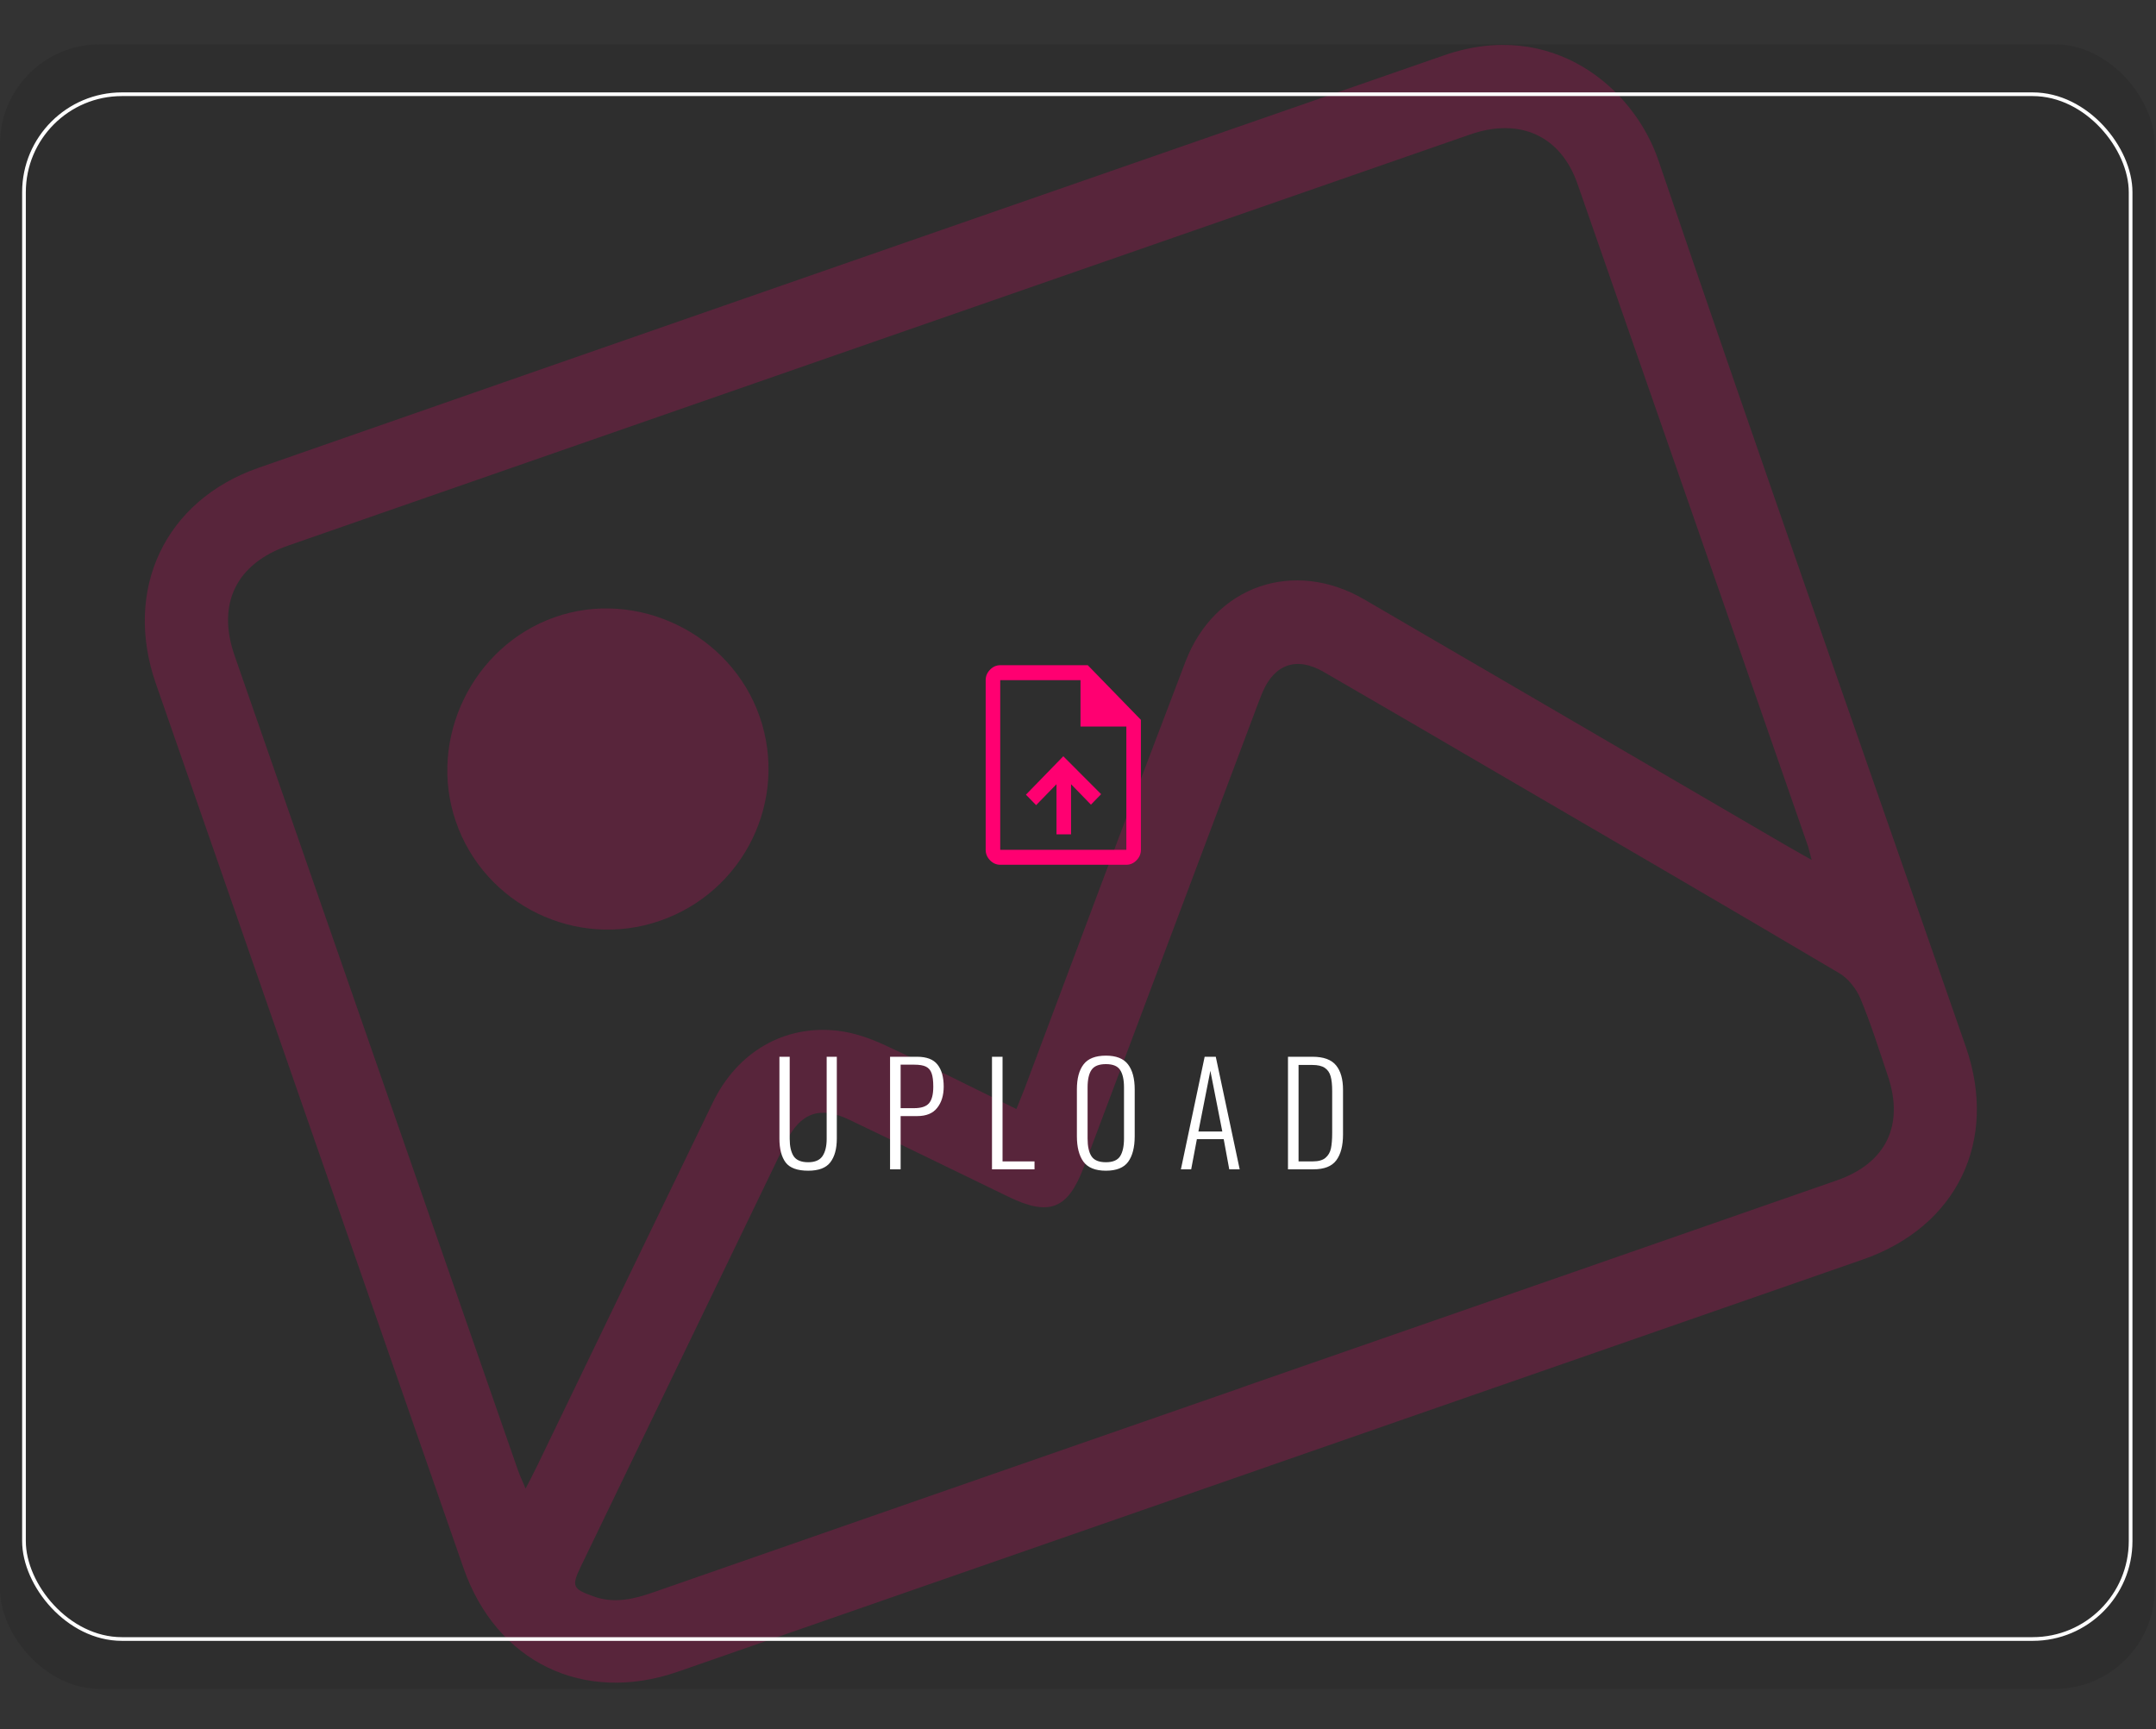 <svg width="293" height="235" viewBox="0 0 293 235" fill="none" xmlns="http://www.w3.org/2000/svg">
<rect x="0" y="0" width="293" height="235" fill="#333333" stroke="none"/>
<rect y="6.027" width="292.82" height="223.508" rx="13.561" fill="#2E2E2E"/>
<g clip-path="url(#clip0_4172_1013)">
<path d="M172.53 199.231C145.718 208.557 118.914 217.887 92.1 227.206C79.308 231.641 67.45 225.915 62.988 213.106C49.038 173.04 35.1 132.971 21.176 92.897C16.738 80.136 22.385 68.028 35.104 63.589C88.784 44.853 142.485 26.196 196.192 7.537C210.925 2.413 222.024 11.94 225.377 21.785C239.067 62.026 253.199 102.121 267.158 142.276C271.599 155.043 265.946 166.724 253.193 171.167C226.309 180.532 199.416 189.872 172.527 199.225L172.53 199.231ZM138.131 150.714C138.675 149.358 139.027 148.52 139.35 147.663C146.589 128.414 153.753 109.133 161.101 89.932C165.059 79.585 175.84 75.907 185.376 81.453C204.321 92.468 223.235 103.537 242.165 114.571C243.358 115.266 244.565 115.942 246.203 116.868C245.909 115.797 245.81 115.308 245.648 114.842C235.23 84.889 224.83 54.929 214.382 24.993C212.097 18.443 206.546 15.928 199.779 18.281C146.24 36.889 92.706 55.51 39.169 74.146C32.083 76.61 29.438 82.077 31.883 89.108C44.706 125.993 57.541 162.873 70.37 199.756C70.627 200.497 70.97 201.215 71.429 202.309C72.053 201.082 72.489 200.279 72.888 199.453C80.883 182.912 88.852 166.359 96.879 149.828C100.21 142.963 106.6 139.237 113.867 140.089C116.072 140.345 118.298 141.132 120.329 142.079C126.2 144.798 131.985 147.719 138.129 150.729L138.131 150.714ZM168.743 188.571C171.842 187.493 174.948 186.412 178.048 185.334C201.914 177.033 225.777 168.747 249.634 160.42C256.322 158.087 258.807 152.92 256.567 146.253C255.385 142.734 254.272 139.184 252.853 135.761C252.29 134.41 251.188 132.99 249.948 132.261C234.428 123.076 218.835 114.009 203.256 104.923C195.47 100.379 187.685 95.82 179.876 91.313C176.183 89.183 173.162 90.262 171.528 94.195C171.108 95.207 170.737 96.239 170.351 97.267C162.673 117.7 155.004 138.137 147.311 158.568C145.132 164.366 142.605 165.345 137.042 162.648C129.836 159.155 122.644 155.643 115.421 152.184C111.406 150.259 108.756 151.231 106.776 155.263C106.404 156.022 106.045 156.777 105.675 157.543C96.768 175.983 87.861 194.424 78.954 212.864C77.628 215.609 77.808 215.94 80.675 216.969C83.484 217.975 86.115 217.339 88.794 216.407C115.431 207.114 142.082 197.858 168.735 188.588L168.743 188.571Z" fill="#FF0071" fill-opacity="0.2"/>
<path d="M89.689 125.143C78.314 129.086 65.818 122.987 61.932 111.609C58.111 100.417 64.198 87.847 75.363 83.892C86.546 79.93 99.305 86.11 103.237 97.393C107.186 108.748 101.123 121.181 89.689 125.143Z" fill="#FF0071" fill-opacity="0.2"/>
<path d="M143.578 113.394H145.555V106.579L148.258 109.359L149.643 107.935L144.501 102.782L139.425 108.003L140.809 109.427L143.578 106.579V113.394ZM135.931 117.53C135.403 117.53 134.942 117.326 134.546 116.92C134.151 116.513 133.953 116.038 133.953 115.496V92.442C133.953 91.899 134.151 91.425 134.546 91.018C134.942 90.611 135.403 90.408 135.931 90.408H147.83L155.048 97.832V115.496C155.048 116.038 154.85 116.513 154.455 116.92C154.059 117.326 153.598 117.53 153.071 117.53H135.931ZM146.841 98.748V92.442H135.931V115.496H153.071V98.748H146.841Z" fill="#FF0071"/>
<path d="M109.833 159.109C108.36 159.109 107.34 158.737 106.773 157.995C106.207 157.239 105.923 156.156 105.923 154.746V143.622H107.321V154.784C107.321 155.791 107.497 156.572 107.85 157.126C108.215 157.68 108.876 157.957 109.833 157.957C110.752 157.957 111.4 157.68 111.778 157.126C112.156 156.559 112.345 155.779 112.345 154.784V143.622H113.723V154.746C113.723 156.131 113.428 157.208 112.836 157.976C112.257 158.731 111.256 159.109 109.833 159.109ZM120.959 143.622H124.623C125.92 143.622 126.845 143.974 127.4 144.679C127.966 145.385 128.249 146.386 128.249 147.682C128.249 148.866 127.954 149.829 127.362 150.572C126.783 151.315 125.876 151.686 124.642 151.686H122.395V158.92H120.959V143.622ZM124.227 150.61C125.171 150.61 125.838 150.396 126.229 149.968C126.631 149.527 126.833 148.765 126.833 147.682C126.833 146.889 126.757 146.285 126.606 145.869C126.455 145.441 126.197 145.139 125.832 144.963C125.467 144.786 124.938 144.698 124.245 144.698H122.395V150.61H124.227ZM134.811 143.622H136.246V157.843H140.59V158.92H134.811V143.622ZM150.296 159.109C148.861 159.109 147.841 158.7 147.237 157.881C146.645 157.063 146.349 155.904 146.349 154.406V148.06C146.349 146.574 146.651 145.441 147.256 144.661C147.86 143.867 148.874 143.471 150.296 143.471C151.694 143.471 152.695 143.867 153.299 144.661C153.904 145.454 154.206 146.587 154.206 148.06V154.425C154.206 155.923 153.91 157.082 153.318 157.9C152.727 158.706 151.719 159.109 150.296 159.109ZM150.296 157.957C151.228 157.957 151.87 157.686 152.223 157.145C152.575 156.591 152.752 155.785 152.752 154.727V147.796C152.752 146.738 152.575 145.945 152.223 145.416C151.883 144.887 151.241 144.623 150.296 144.623C149.34 144.623 148.685 144.887 148.332 145.416C147.98 145.932 147.803 146.726 147.803 147.796V154.727C147.803 155.797 147.98 156.603 148.332 157.145C148.685 157.686 149.34 157.957 150.296 157.957ZM163.713 143.622H165.224L168.473 158.92H167.056L166.301 154.822H162.656L161.881 158.92H160.484L163.713 143.622ZM166.112 153.783L164.488 145.529L162.863 153.783H166.112ZM175.037 143.622H178.361C179.872 143.622 180.942 144.012 181.572 144.793C182.202 145.561 182.516 146.669 182.516 148.117V154.198C182.516 155.722 182.208 156.893 181.591 157.711C180.987 158.517 179.954 158.92 178.493 158.92H175.037V143.622ZM178.399 157.843C179.167 157.843 179.74 157.686 180.118 157.371C180.508 157.044 180.76 156.616 180.873 156.087C180.987 155.546 181.043 154.841 181.043 153.972V148.268C181.043 147.437 180.974 146.776 180.835 146.285C180.697 145.781 180.432 145.397 180.042 145.133C179.652 144.868 179.085 144.736 178.342 144.736H176.473V157.843H178.399Z" fill="white"/>
</g>
<rect x="3.259" y="12.808" width="286.291" height="209.947" rx="13.31" stroke="white" stroke-width="0.502"/>
<defs>
<clipPath id="clip0_4172_1013">
<rect width="216.243" height="173.301" fill="white" transform="translate(13.562 71.04) rotate(-19.179)"/>
</clipPath>
</defs>
</svg>
